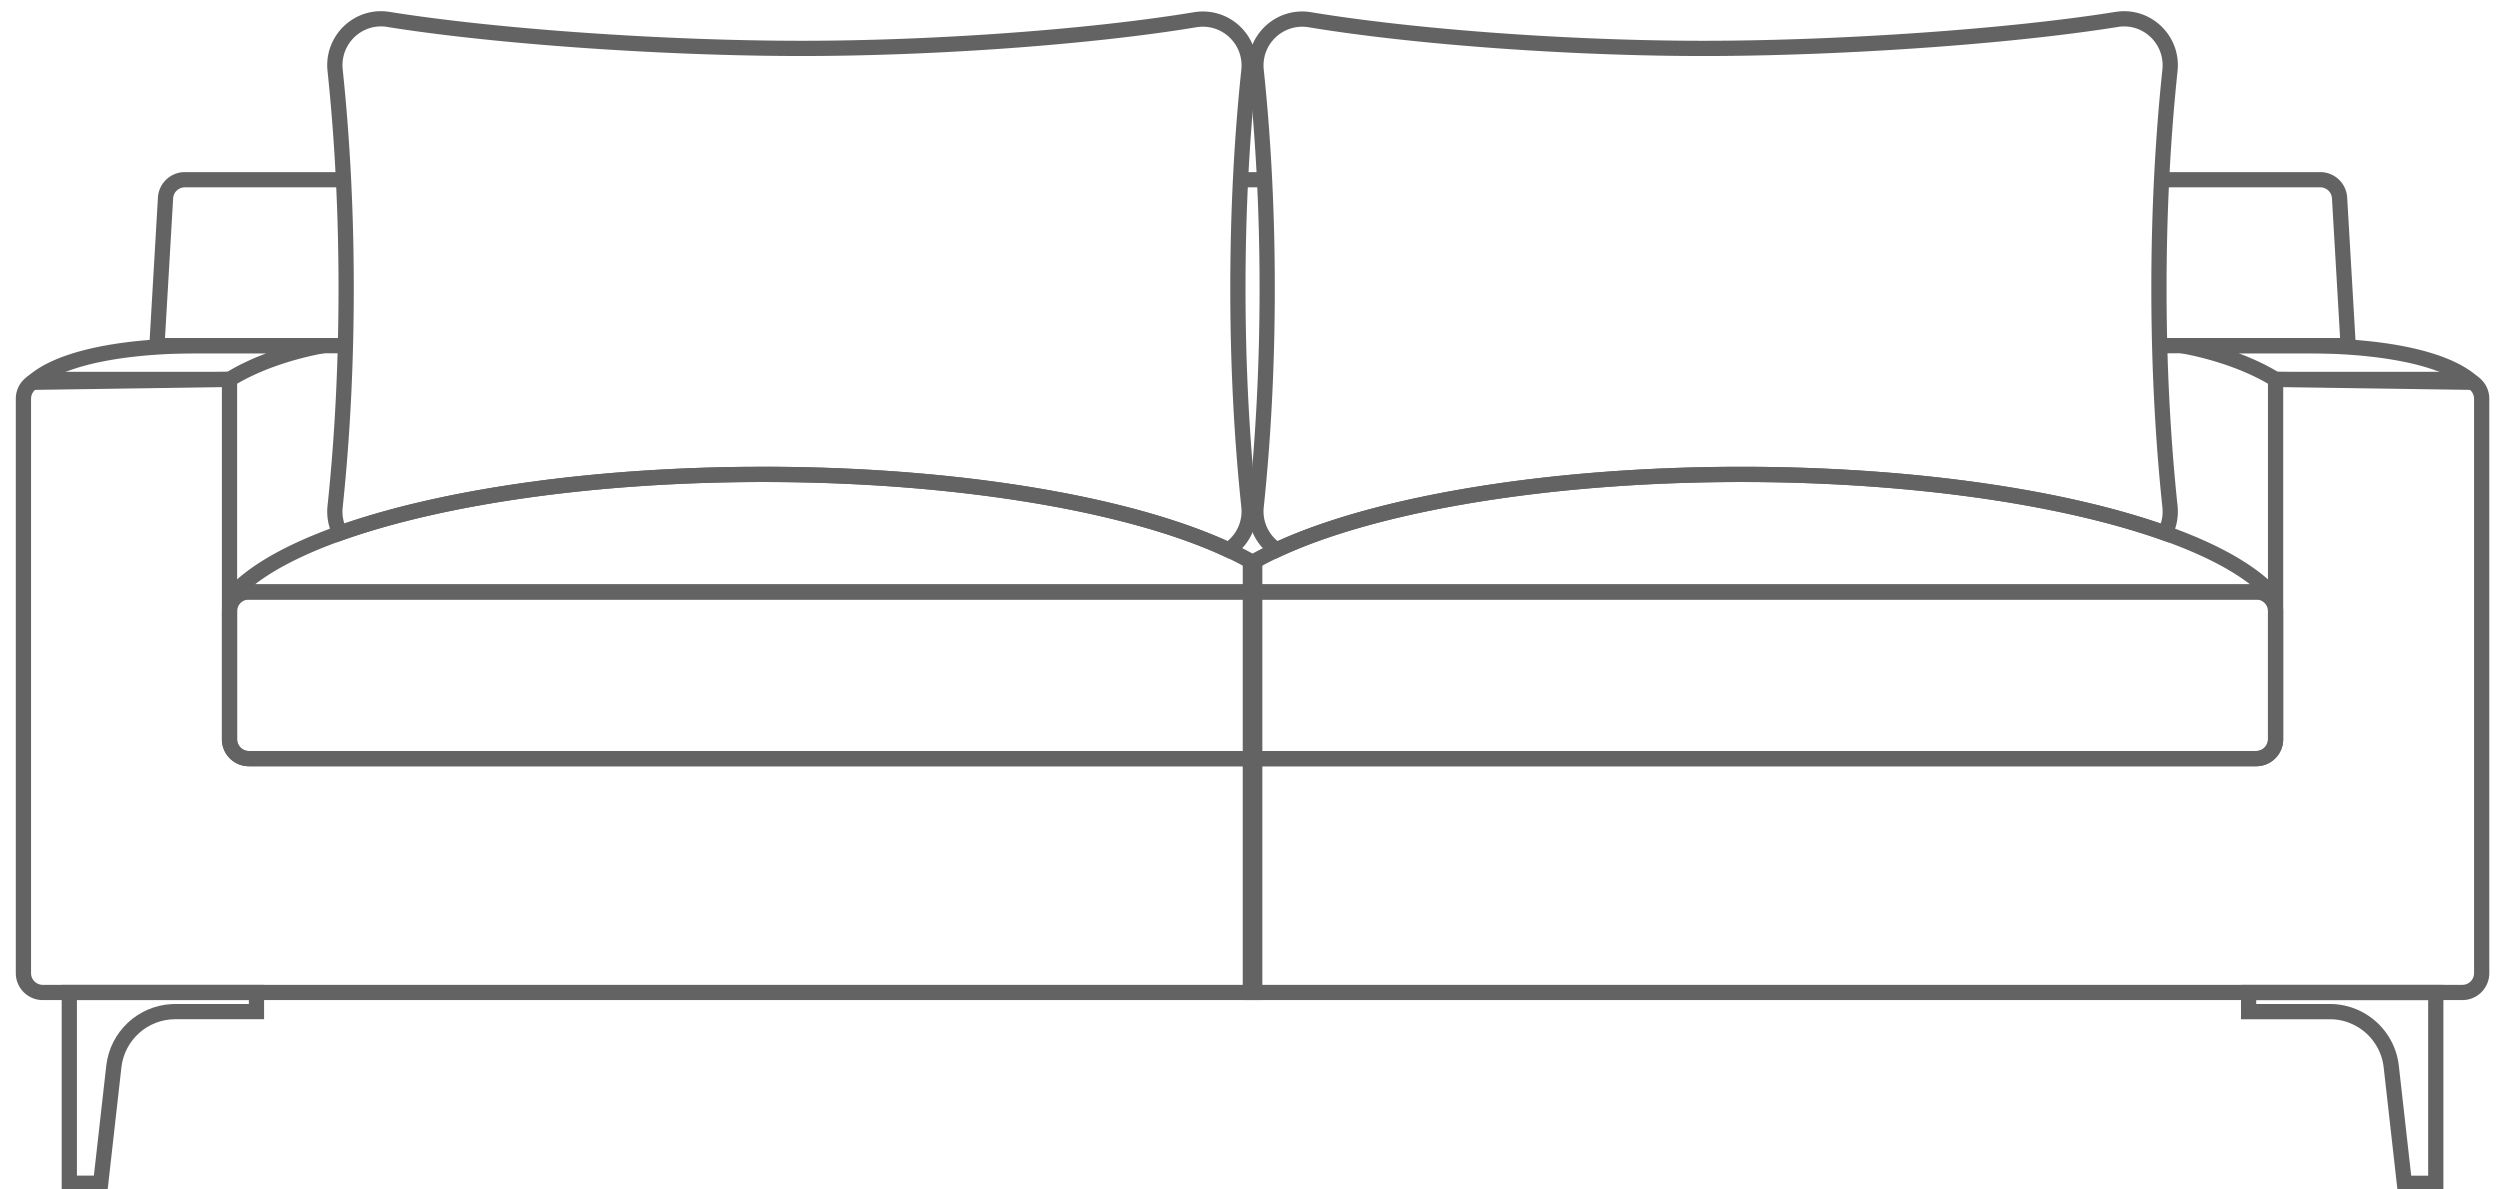 <svg width="164" height="78" viewBox="0 0 164 78" xmlns="http://www.w3.org/2000/svg"><g fill="#636363" fill-rule="nonzero"><path d="M17.326 64.607H4.046v13.515h3.006l.912-8.101c.203-1.8 1.725-3.16 3.535-3.16h5.825v-2.255zm-1.001.999v.255l-4.825 0-.216.005c-2.224.104-4.061 1.81-4.313 4.043l-.813 7.212H5.046v-11.516h11.279z"/><path d="M15.556 48.498V24.388H2.804c-.976 0-1.767.792-1.767 1.767v37.683c0 .977.791 1.767 1.767 1.767H82.81V49.265H16.324a.767.767 0 01-.767-.767zm-1 0l.006.145c.074.909.834 1.622 1.762 1.622l65.485-0v14.341H2.804a.767.767 0 01-.767-.767V26.156l.007-.104a.768.768 0 01.76-.663l11.752-.001 0 23.11z"/><path d="M82.81 50.266v-11.934H16.323c-.976 0-1.767.791-1.767 1.767v8.399c0 .976.792 1.767 1.767 1.767h66.486zM81.809 39.331v9.934l-65.486.001c-.423 0-.767-.344-.767-.767v-8.399l.007-.104a.768.768 0 01.76-.663l65.486-.001zM21.486 4.661c.474 4.488.721 9.307.721 14.26 0 4.952-.247 9.771-.721 14.259-.075.711.061 1.408.381 2.022l.201.385.409-.146c6.751-2.4 16.785-3.821 27.613-3.821 12.224 0 23.38 1.816 29.924 4.745l.614.283.234-.156c1.09-.727 1.705-1.989 1.563-3.328-.473-4.482-.719-9.295-.719-14.243 0-4.949.246-9.762.719-14.243.247-2.337-1.786-4.258-4.104-3.876-6.924 1.144-17.144 1.873-25.732 1.873-8.804 0-19.926-.756-27.034-1.895-2.241-.359-4.205 1.454-4.084 3.693l.015.188zm3.911-2.894c7.164 1.148 18.338 1.908 27.192 1.908 8.639 0 18.913-.733 25.895-1.887 1.666-.275 3.124 1.103 2.947 2.784-.477 4.516-.725 9.365-.725 14.348 0 4.982.248 9.831.725 14.348l.013.192c.025.763-.29 1.475-.842 1.97l-.08.067-.47-.208c-6.736-2.9-17.836-4.67-29.962-4.67l-.744.002c-10.141.061-19.55 1.357-26.222 3.541l-.535.178-.037-.121a2.577 2.577 0 01-.071-.936c.478-4.523.727-9.377.727-14.364 0-4.987-.249-9.841-.727-14.365-.176-1.673 1.266-3.053 2.917-2.789z"/><path d="M50.09 30.621l-1.15.005c-15.859.146-29.499 3.312-33.885 7.858-.306.318-.081.847.36.847h66.895a.5.5 0 00.5-.5v-1.858a.5.5 0 00-.247-.432c-6.172-3.612-18.625-5.921-32.473-5.921zm.661 1.002c12.977.07 24.62 2.187 30.702 5.444l.356.196v1.068H16.731l.085-.065c5.186-3.917 18.318-6.645 33.274-6.645l.661.002zM22.659 11.29v1H12.124a.768.768 0 00-.754.624l-.012.1-.534 9.159 11.835 0v1H9.765l.595-10.218c.052-.885.749-1.587 1.618-1.659l.146-.006h10.535z"/><path d="M21.222 22.173h-8.001c-5.956 0-9.754 1.026-11.418 2.534-.342.31-.118.877.343.871l12.918-.189a.5.5 0 00.256-.075c.443-.275.926-.529 1.442-.763.992-.45 2.058-.807 3.125-1.079a19.688 19.688 0 011.031-.235l.333-.062a4.001 4.001 0 01.047-.008c.61-.095.54-.994-.077-.994zm-3.739 1l-.063.024c-.363.137-.721.284-1.071.443l-.409.193a13.719 13.719 0 00-.778.412l-.246.145-10.984.161.182-.078c1.895-.787 4.925-1.3 9.108-1.3h4.262zM160.288 64.607h-13.279v2.255h5.825c1.811 0 3.333 1.361 3.535 3.16l.912 8.101h3.006V64.607zm-1.001.999v11.516h-1.112l-.812-7.212-.029-.214c-.353-2.198-2.252-3.834-4.5-3.834l-4.826-0v-.255h11.279z"/><path d="M161.531 24.388H148.778V48.498a.767.767 0 01-.767.767H81.524V65.606h80.007c.977 0 1.767-.791 1.767-1.767V26.156c0-.976-.791-1.767-1.767-1.767zM149.778 48.498V25.388l11.753.001a.767.767 0 01.767.767v37.683l-.007.104a.767.767 0 01-.76.663H82.524V50.265l65.487 0c.977 0 1.767-.791 1.767-1.767z"/><path d="M81.524 38.331v11.934h66.486c.976 0 1.767-.792 1.767-1.767v-8.399c0-.976-.791-1.767-1.767-1.767H81.524zm1 10.933v-9.934l65.487.001a.767.767 0 01.767.767v8.399c0 .423-.344.767-.767.767L82.524 49.265zM138.779.78c-7.108 1.139-18.23 1.895-27.034 1.895-8.587 0-18.808-.729-25.732-1.873-2.318-.383-4.351 1.539-4.104 3.876.473 4.481.719 9.294.719 14.243 0 4.948-.246 9.761-.719 14.243-.142 1.339.473 2.601 1.563 3.328l.234.156.255-.119c6.491-3.026 17.833-4.909 30.283-4.909 10.582 0 20.405 1.357 27.147 3.659l.875.308.201-.385c.32-.613.456-1.31.381-2.021-.474-4.488-.721-9.307-.721-14.259 0-4.952.247-9.772.721-14.26.245-2.325-1.766-4.25-4.069-3.881zm3.075 3.776c-.478 4.523-.727 9.378-.727 14.365 0 4.986.249 9.841.727 14.364l.013.192a2.559 2.559 0 01-.085.744l-.038.121-.51-.17c-6.836-2.243-16.554-3.552-26.991-3.552l-.685.002c-11.854.065-22.66 1.822-29.27 4.665l-.478.211-.079-.067c-.598-.537-.917-1.327-.829-2.162.477-4.518.725-9.366.725-14.348 0-4.983-.248-9.832-.725-14.348-.178-1.681 1.281-3.059 2.947-2.784 6.982 1.153 17.256 1.886 25.895 1.886 8.854 0 20.028-.76 27.192-1.908 1.596-.256 2.997 1.026 2.929 2.622l-.012.166z"/><path d="M114.245 30.621c-13.848 0-26.301 2.309-32.473 5.921a.5.5 0 00-.247.432v1.858a.5.5 0 00.5.5h66.895c.441 0 .666-.53.36-.847-4.491-4.657-18.689-7.864-35.035-7.864zm0 1l.567.001c14.72.068 27.586 2.776 32.707 6.644l.084.065H82.524v-1.068l.352-.193c6.184-3.314 18.123-5.449 31.369-5.449zM152.21 11.29c.886 0 1.628.655 1.75 1.519l.015.146.595 10.217h-12.894v-1l11.834-0-.533-9.159a.769.769 0 00-.666-.717l-.1-.006h-10.535v-1h10.535z"/><path d="M151.113 22.173h-8.001c-.617 0-.687.899-.077.994l.381.07.492.105c.172.039.352.082.539.13 1.067.272 2.134.629 3.125 1.079.516.234.999.489 1.442.763a.5.5 0 00.256.075l12.918.189c.461.007.685-.561.343-.871-1.664-1.507-5.462-2.534-11.418-2.534zm-4.263 1h4.263l.46.002c3.946.036 6.823.541 8.648 1.298l.181.078-10.984-.161.123.074c-.481-.298-1.002-.572-1.556-.824a17.611 17.611 0 00-1.071-.443l-.064-.024zM82.902 11.291v1h-1.303v-1z"/></g></svg>
